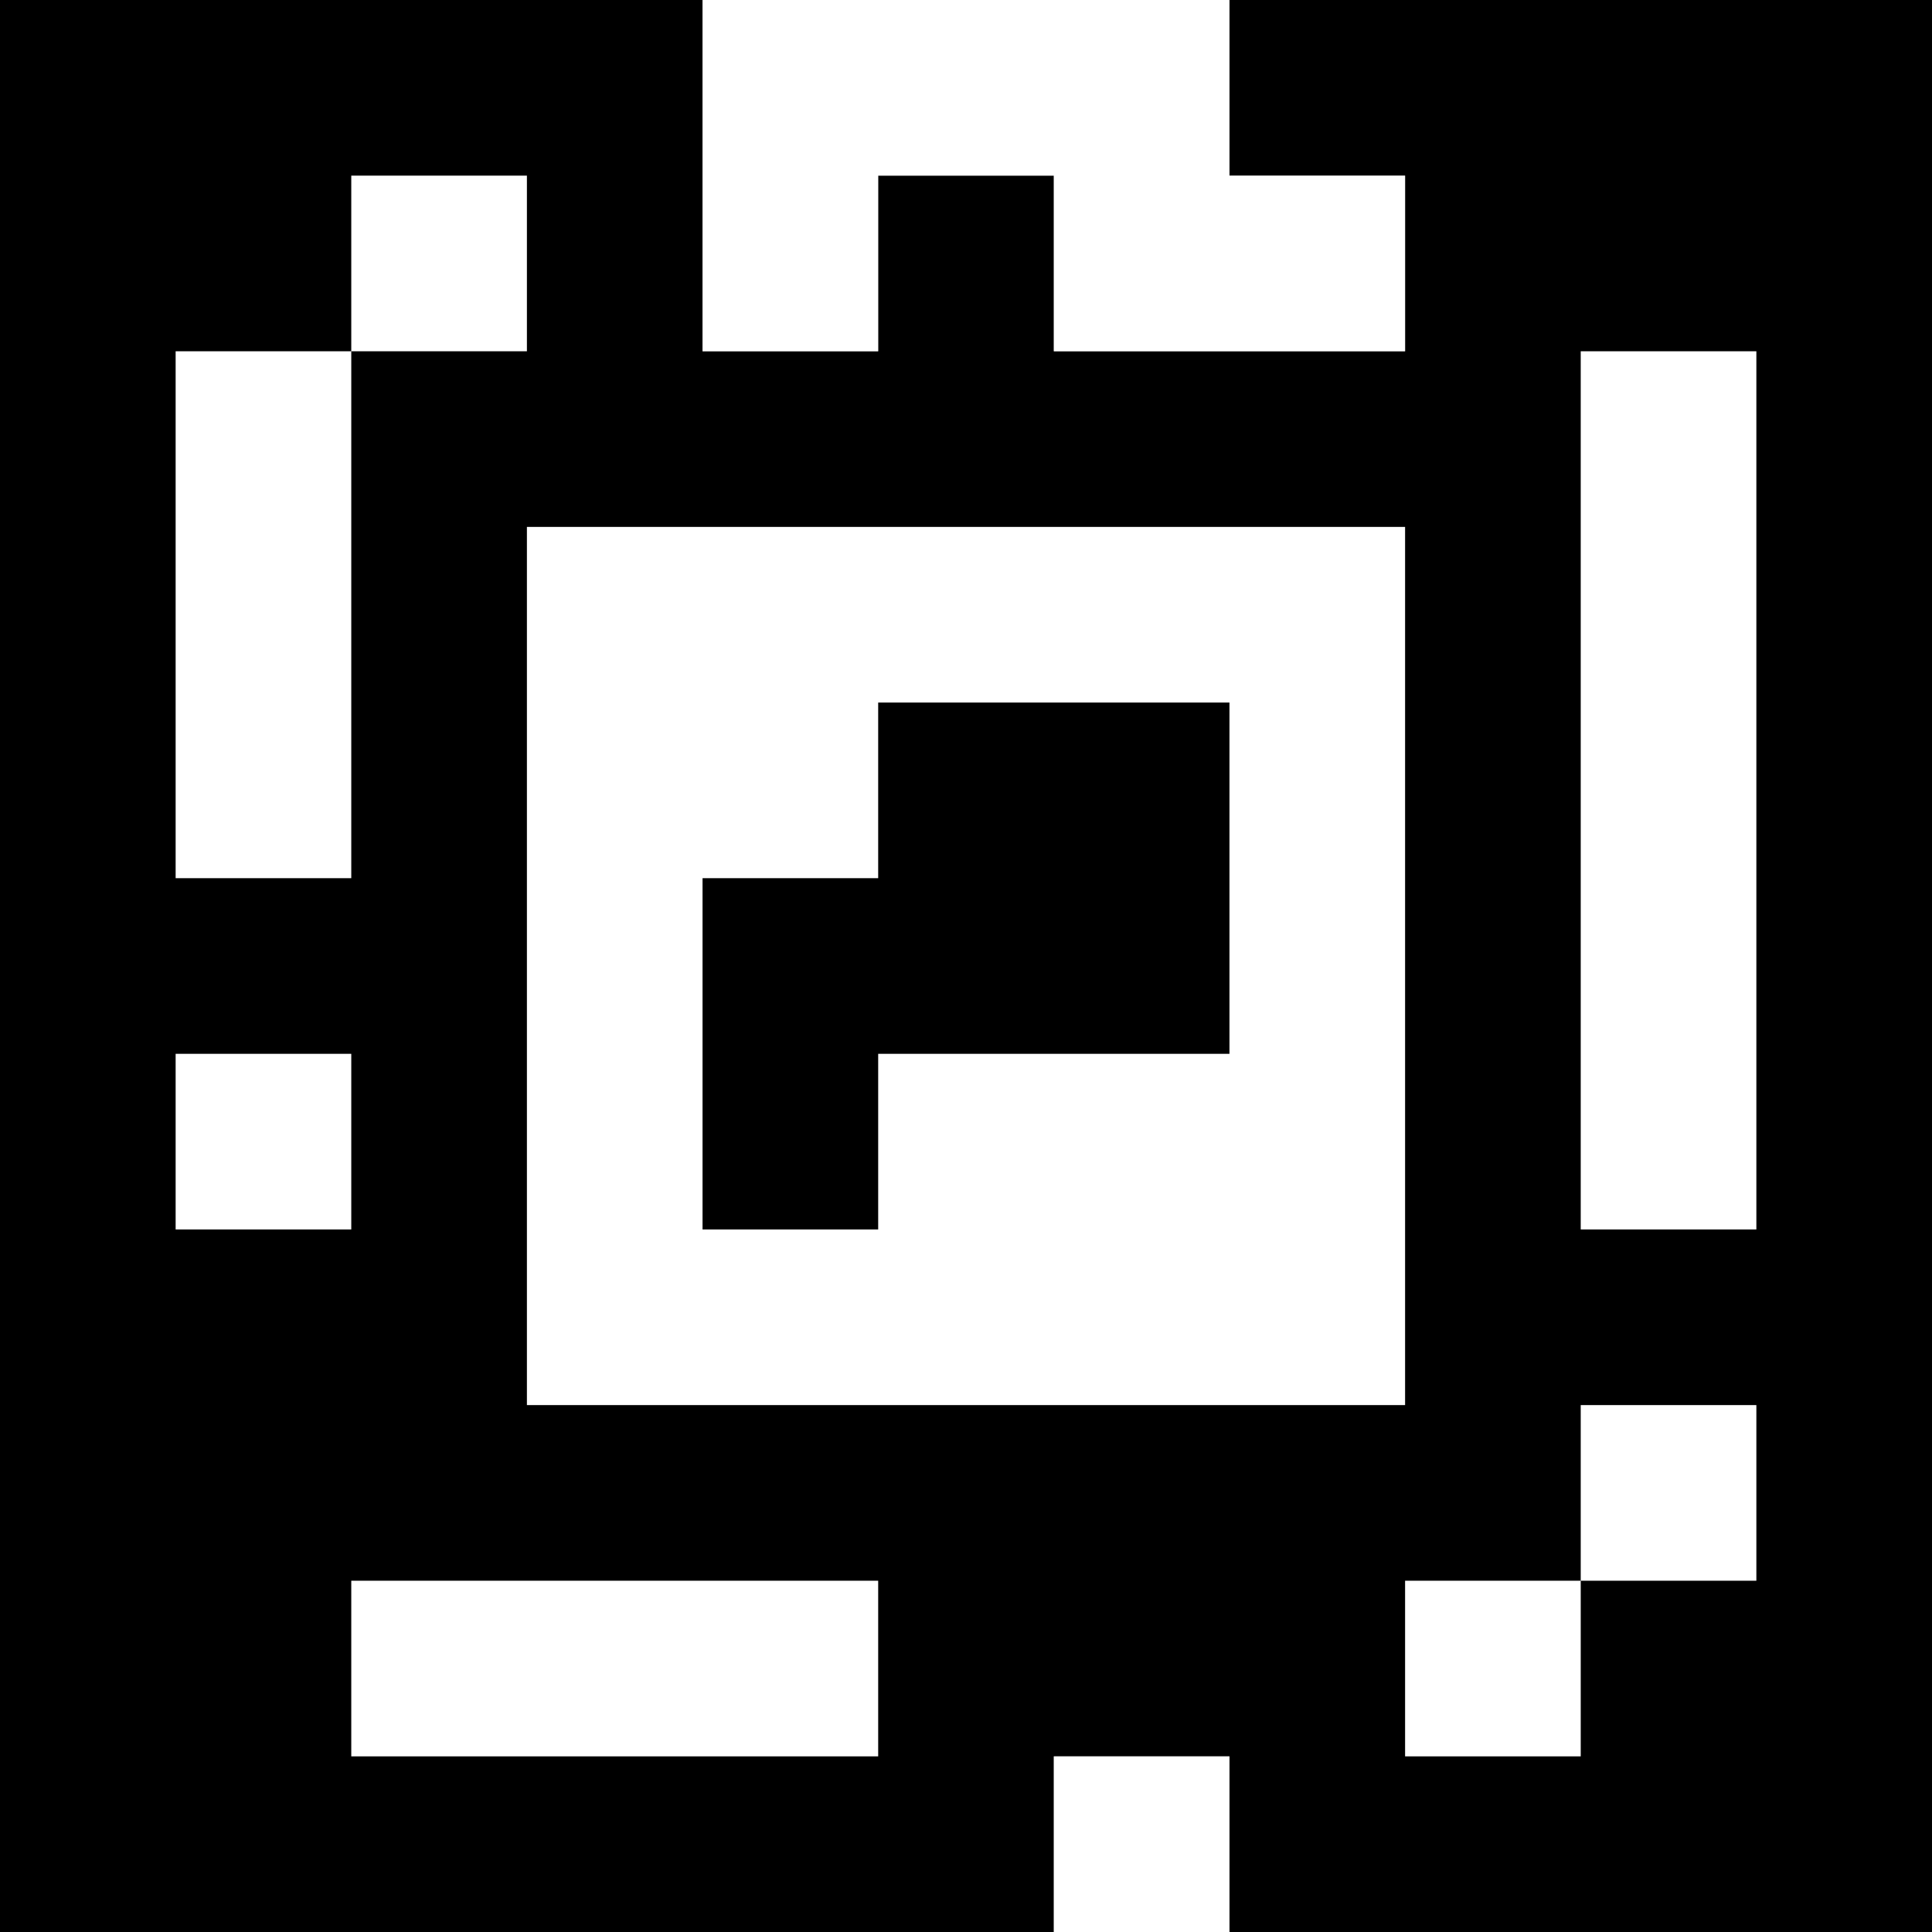<?xml version="1.0" standalone="yes"?>
<svg xmlns="http://www.w3.org/2000/svg" width="110" height="110">
<rect width="100%" height="100%" fill="#808080" stroke="none"/>
<path style="fill:#000000; stroke:none;" d="M0 0L0 110L60 110L60 100L70 100L70 110L110 110L110 0L70 0L70 10L80 10L80 20L60 20L60 10L50 10L50 20L40 20L40 0L0 0z"/>
<path style="fill:#ffffff; stroke:none;" d="M40 0L40 20L50 20L50 10L60 10L60 20L80 20L80 10L70 10L70 0L40 0M20 10L20 20L10 20L10 50L20 50L20 20L30 20L30 10L20 10M90 20L90 70L100 70L100 20L90 20M30 30L30 80L80 80L80 30L30 30z"/>
<path style="fill:#000000; stroke:none;" d="M50 40L50 50L40 50L40 70L50 70L50 60L70 60L70 40L50 40z"/>
<path style="fill:#ffffff; stroke:none;" d="M10 60L10 70L20 70L20 60L10 60M90 80L90 90L80 90L80 100L90 100L90 90L100 90L100 80L90 80M20 90L20 100L50 100L50 90L20 90M60 100L60 110L70 110L70 100L60 100z"/>
</svg>
